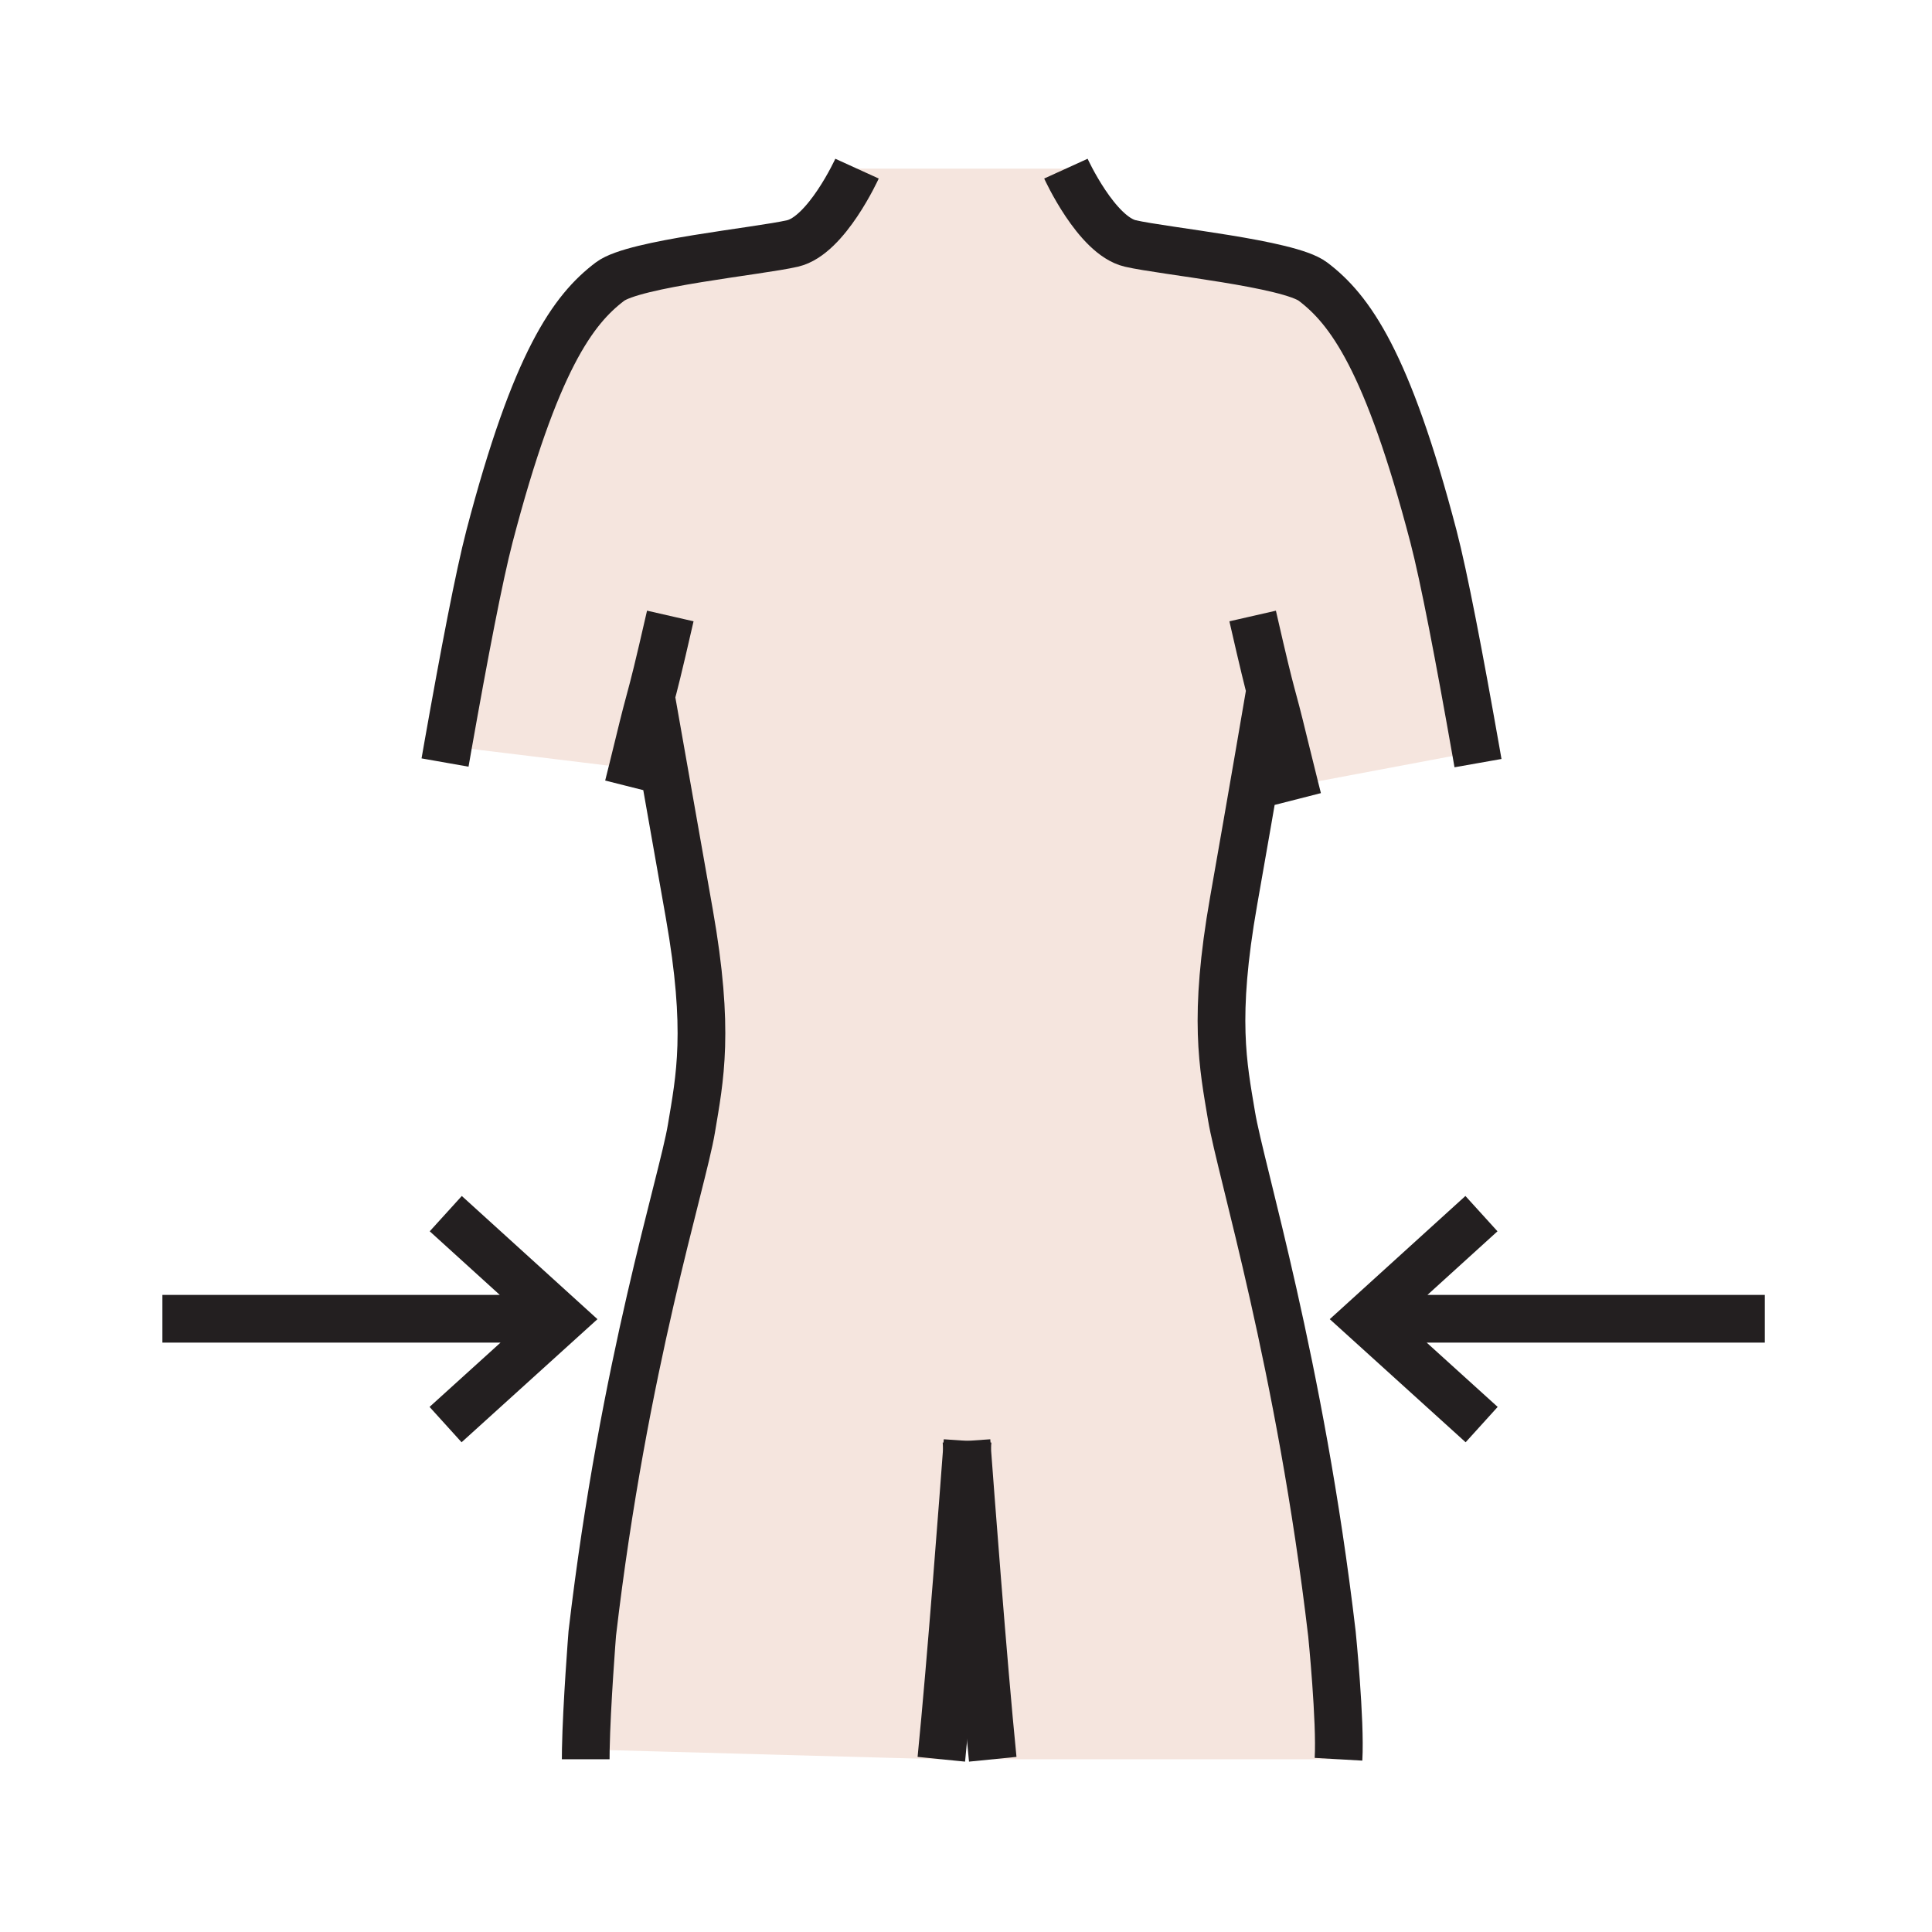 <?xml version="1.0"?><svg xmlns="http://www.w3.org/2000/svg" width="850.394" height="850.394" viewBox="0 0 850.394 850.394" overflow="visible"><path d="M425.65 637.51c-1.25 16.78-7.04 94.08-11.31 136.851l-156.49-4.311c.36-19.55 2.85-51.109 2.85-51.109 13.93-118.881 39.63-198.23 43.62-222.11 3.72-22.3 8.18-43.12-.93-94.74-8.35-47.37-16.72-94.73-16.72-94.73l-.35-.09c-1.18 4.38-2.35 8.64-5.22 20.52-.77 3.22-1.66 6.85-2.66 10.81L276 338l-78.84-9.61c7.15-40.37 13.74-74.89 18.29-92.29 20.22-77.29 36.86-99.89 53.02-112.13 10.62-8.06 65.45-13.35 80.39-16.81 14.95-3.46 28.37-32.93 28.37-32.93h91.94s13.42 29.47 28.37 32.94c14.94 3.45 69.78 8.74 80.4 16.8 16.149 12.24 32.779 34.84 53.01 112.13 4.64 17.75 11.42 53.31 18.72 94.72l-79.9 15.04a1973.14 1973.14 0 0 1-4.47-18.06c-3.29-13.63-4.35-17.24-5.75-22.49l-.75.19s-7.43 43.66-15.79 91.02c-9.109 51.63-4.649 72.45-.93 94.74 3.979 23.88 30.26 109.021 44.189 227.91 0 0 3.851 38.34 2.891 55.19H436.97c-4.28-42.77-10.07-120.07-11.32-136.85z" fill="#f5e5de" class="aac-skin-fill"></path><g fill="none" stroke="#231f20" stroke-width="21"><path d="M377.23 74.23s-13.42 29.47-28.37 32.93c-14.94 3.46-69.77 8.75-80.39 16.81-16.16 12.24-32.8 34.84-53.02 112.13-4.55 17.4-11.14 51.92-18.29 92.29-.42 2.4-.84 4.81-1.27 7.25M295.04 271.13c-5.56 24.32-7.15 30.33-8.72 36.14-1.18 4.38-2.35 8.64-5.22 20.52-.77 3.22-1.66 6.85-2.66 10.81-.59 2.39-1.22 4.91-1.88 7.53M286.67 307.36s8.37 47.36 16.72 94.73c9.11 51.62 4.65 72.44.93 94.74-3.99 23.88-29.69 103.229-43.62 222.11 0 0-2.49 31.56-2.85 51.109-.03 1.521-.04 2.96-.04 4.311M469.17 74.23s13.42 29.47 28.37 32.94c14.94 3.45 69.78 8.74 80.4 16.8 16.149 12.24 32.779 34.84 53.01 112.13 4.64 17.75 11.42 53.31 18.72 94.72.29 1.68.59 3.38.89 5.08M551.37 271.14c4.939 21.62 6.74 28.77 8.18 34.17 1.4 5.25 2.46 8.86 5.75 22.49 1.23 5.09 2.74 11.2 4.47 18.06.471 1.89.961 3.84 1.471 5.84M558.8 305.5s-7.43 43.66-15.79 91.02c-9.109 51.63-4.649 72.45-.93 94.74 3.979 23.88 30.26 109.021 44.189 227.91 0 0 3.851 38.34 2.891 55.19M425.89 634.24s-.08 1.149-.24 3.27c-1.25 16.78-7.04 94.08-11.31 136.851"></path><path d="M425.41 634.24s.08 1.149.24 3.27c1.25 16.78 7.041 94.08 11.32 136.851M776.81 580.47H601.92M652.08 534.2l-51.14 46.44 51.23 46.41M71.48 580.47h174.89M196.21 534.2l51.14 46.44-51.23 46.41"></path></g><path fill="none" d="M0 0h850.394v850.394H0z"></path></svg>
